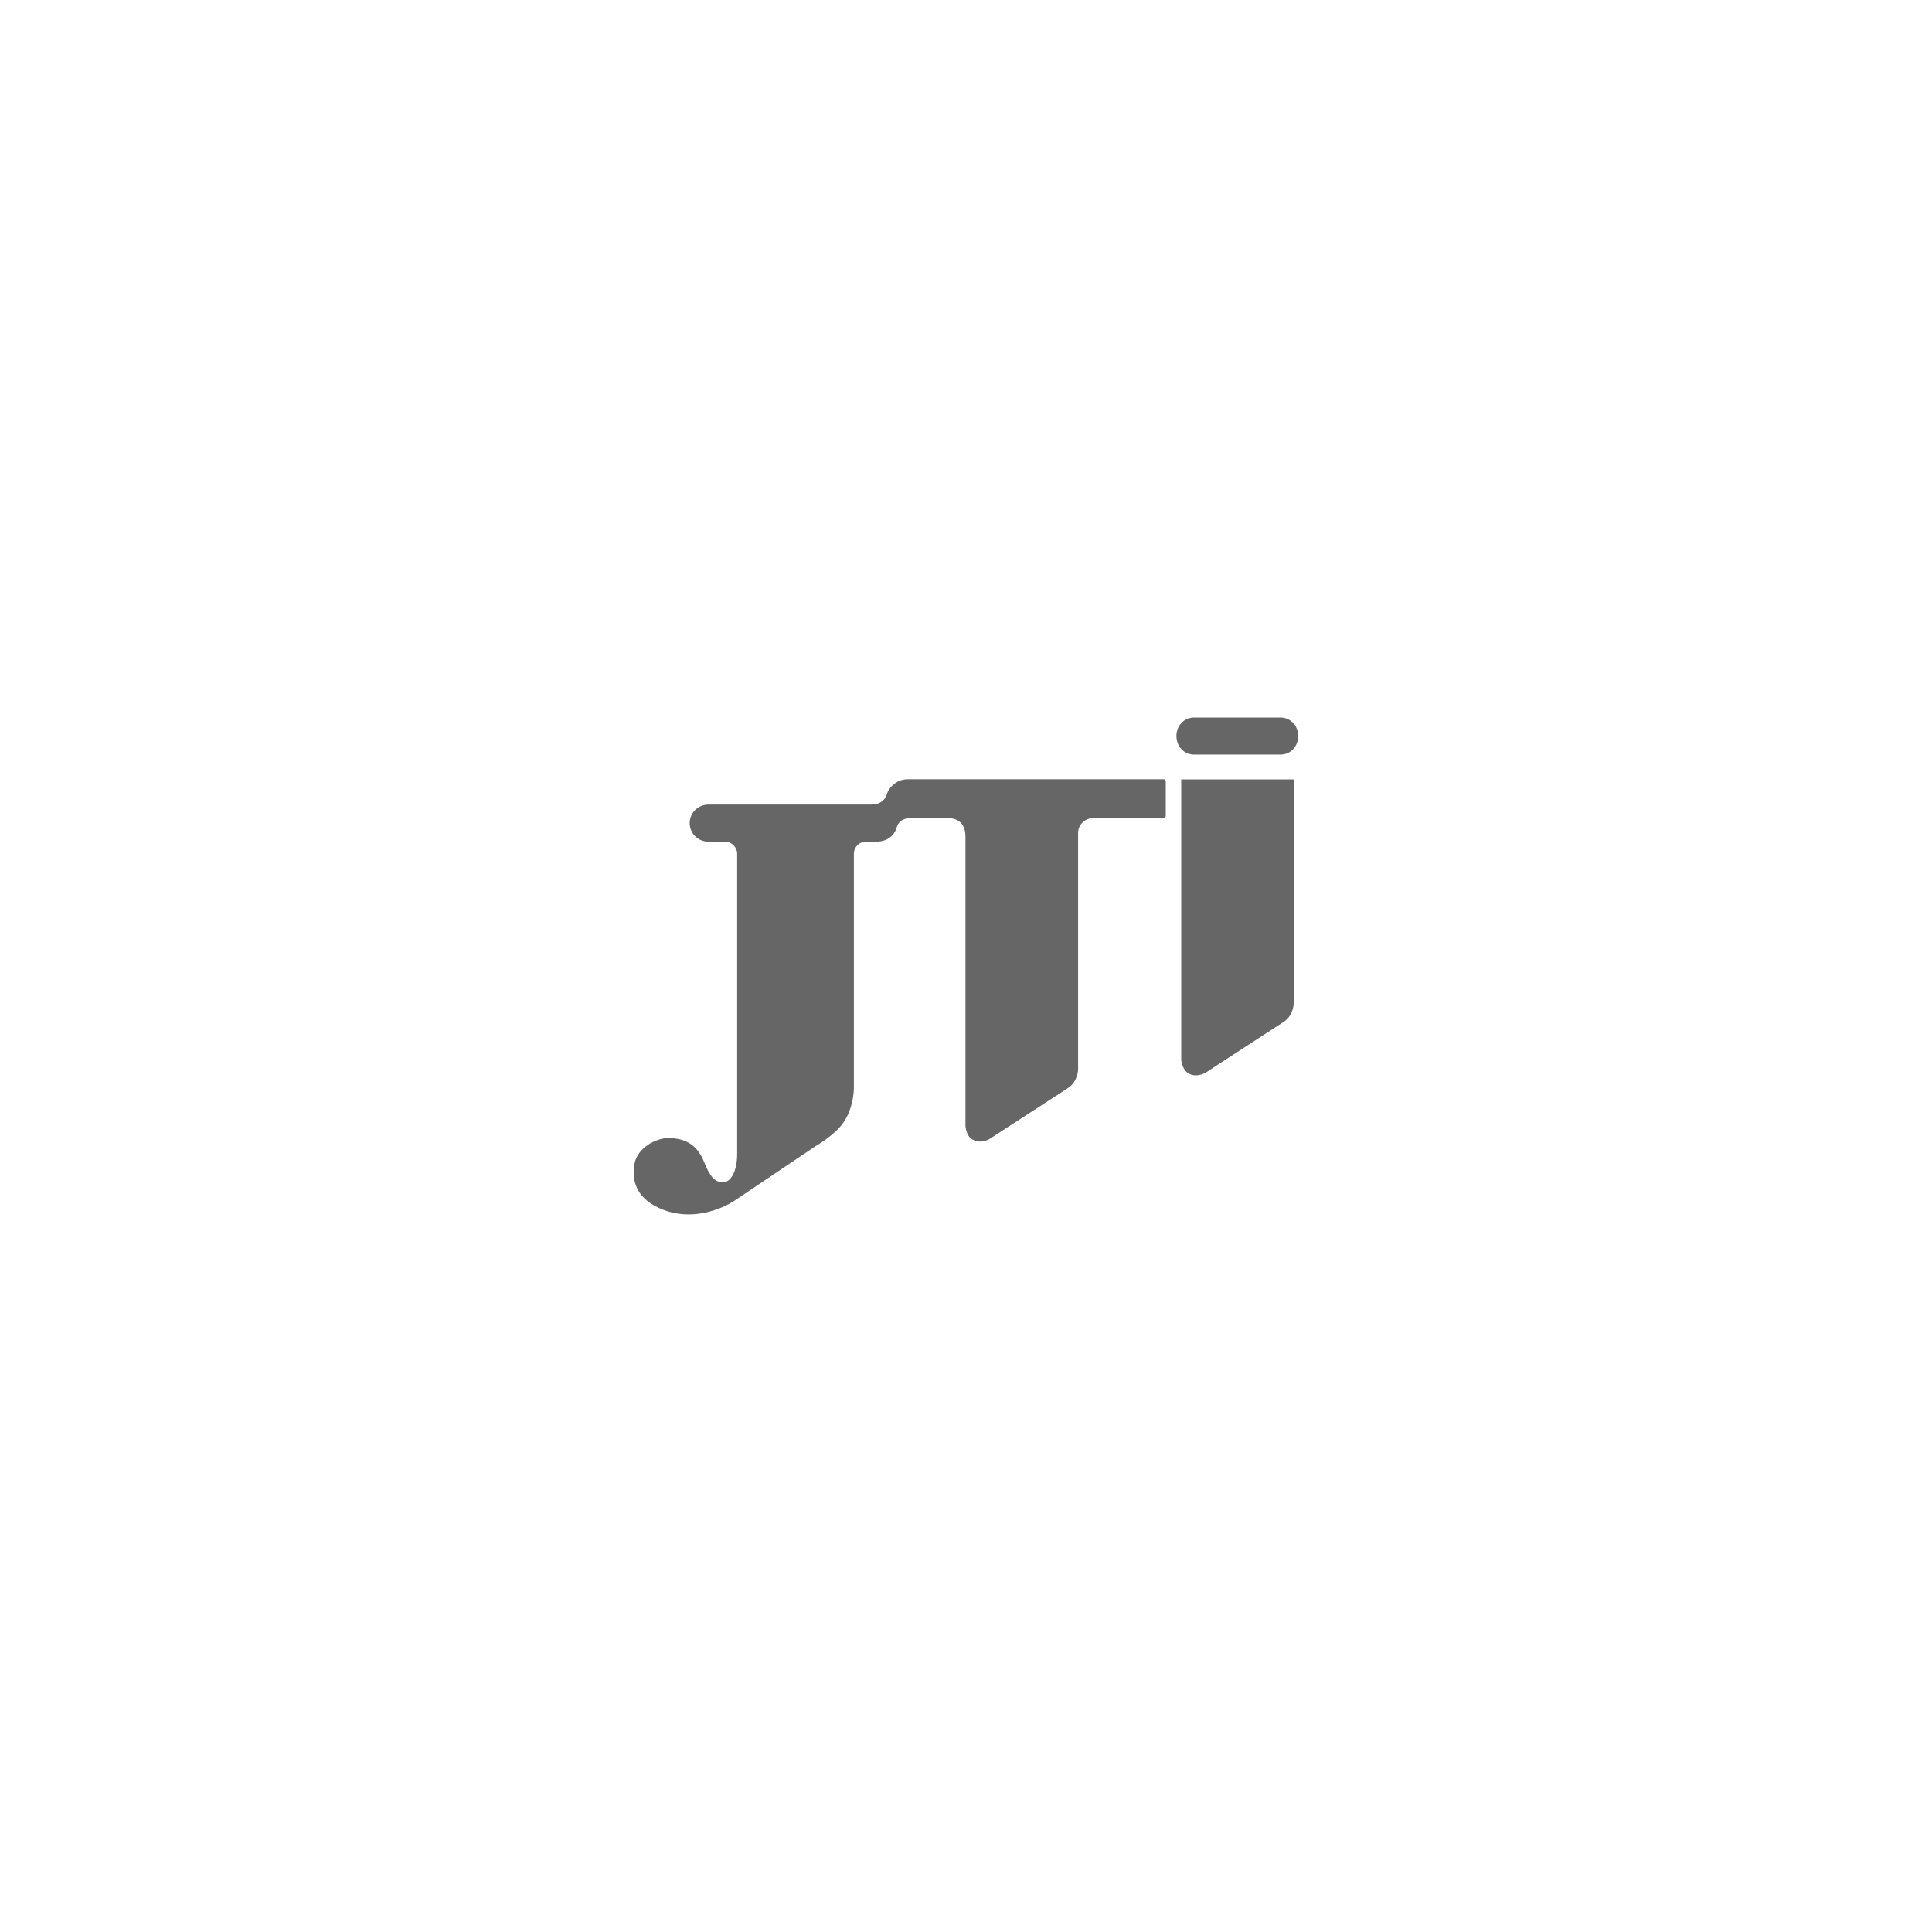 <?xml version="1.0" encoding="utf-8"?>
<!-- Generator: Adobe Illustrator 25.1.0, SVG Export Plug-In . SVG Version: 6.00 Build 0)  -->
<svg version="1.1" id="Layer_1" xmlns="http://www.w3.org/2000/svg" xmlns:xlink="http://www.w3.org/1999/xlink" x="0px" y="0px"
	 viewBox="0 0 161.55 161.55" style="enable-background:new 0 0 161.55 161.55;" xml:space="preserve">
<style type="text/css">
	.st0{fill:#666666;}
	.st1{clip-path:url(#SVGID_2_);}
	.st2{clip-path:url(#SVGID_4_);}
	.st3{clip-path:url(#SVGID_6_);}
	.st4{clip-path:url(#SVGID_8_);}
	.st5{clip-path:url(#SVGID_10_);}
	.st6{clip-path:url(#SVGID_12_);}
	.st7{opacity:0;fill:#666666;}
	.st8{opacity:0;fill:#666666;stroke:#009DE2;stroke-width:0.112;}
	.st9{opacity:0;}
</style>
<g>
	<g>
		<defs>
			<path id="SVGID_13_" d="M59.23,70.38c-0.86,0-1.56-0.69-1.56-1.56c0-0.85,0.7-1.54,1.56-1.54h13.62c0.74,0,1.17-0.38,1.32-0.91
				c0.09-0.33,0.64-1.21,1.75-1.21H97.3l0.12,0.02l0.06,0.11v2.97l-0.06,0.11c-0.09,0.03-0.15,0.03-0.15,0.03h-5.8
				c-0.71,0-1.32,0.52-1.32,1.24V89.4c0,0,0,1.02-0.83,1.57c0,0-6.1,3.96-6.47,4.2c-0.31,0.22-1.01,0.49-1.63,0.05
				c-0.46-0.33-0.49-1.09-0.49-1.09V69.97c0-1.21-0.71-1.57-1.57-1.57h-2.85c-0.89,0-1.2,0.33-1.35,0.85
				c-0.09,0.33-0.52,1.13-1.69,1.13h-0.86c-0.55,0-1.01,0.44-1.01,1.02v19.53c0,0,0.03,1.62-0.86,2.91
				c-0.71,1.07-2.36,2.01-2.36,2.01l-6.78,4.56c0,0-2.76,1.92-5.89,0.77c-2.33-0.88-2.7-2.45-2.46-3.85c0.25-1.4,1.9-2.22,2.95-2.17
				c1.25,0.05,2.27,0.49,2.88,2.01c0.49,1.24,0.89,1.65,1.53,1.7c0.64,0.03,1.23-0.82,1.23-2.39V71.4c0-0.55-0.46-1.02-1.01-1.02
				H59.23z M107.08,60h-7.24c-0.83,0-1.47,0.69-1.47,1.54c0,0.88,0.64,1.56,1.47,1.56h1.75h5.49c0.83,0,1.47-0.68,1.47-1.54
				C108.56,60.69,107.91,60,107.08,60 M98.77,65.17V88.6c0,0,0.06,0.74,0.49,1.07c0.61,0.47,1.32,0.17,1.63-0.02
				c0.08-0.06,0.45-0.3,0.97-0.64c1.82-1.18,5.49-3.57,5.49-3.57c0.83-0.55,0.83-1.57,0.83-1.57V65.17H98.77z"/>
		</defs>
		<use xlink:href="#SVGID_13_"  style="overflow:visible;fill:#666666;"/>
		<clipPath id="SVGID_2_">
			<use xlink:href="#SVGID_13_"  style="overflow:visible;"/>
		</clipPath>
	</g>
</g>
</svg>

